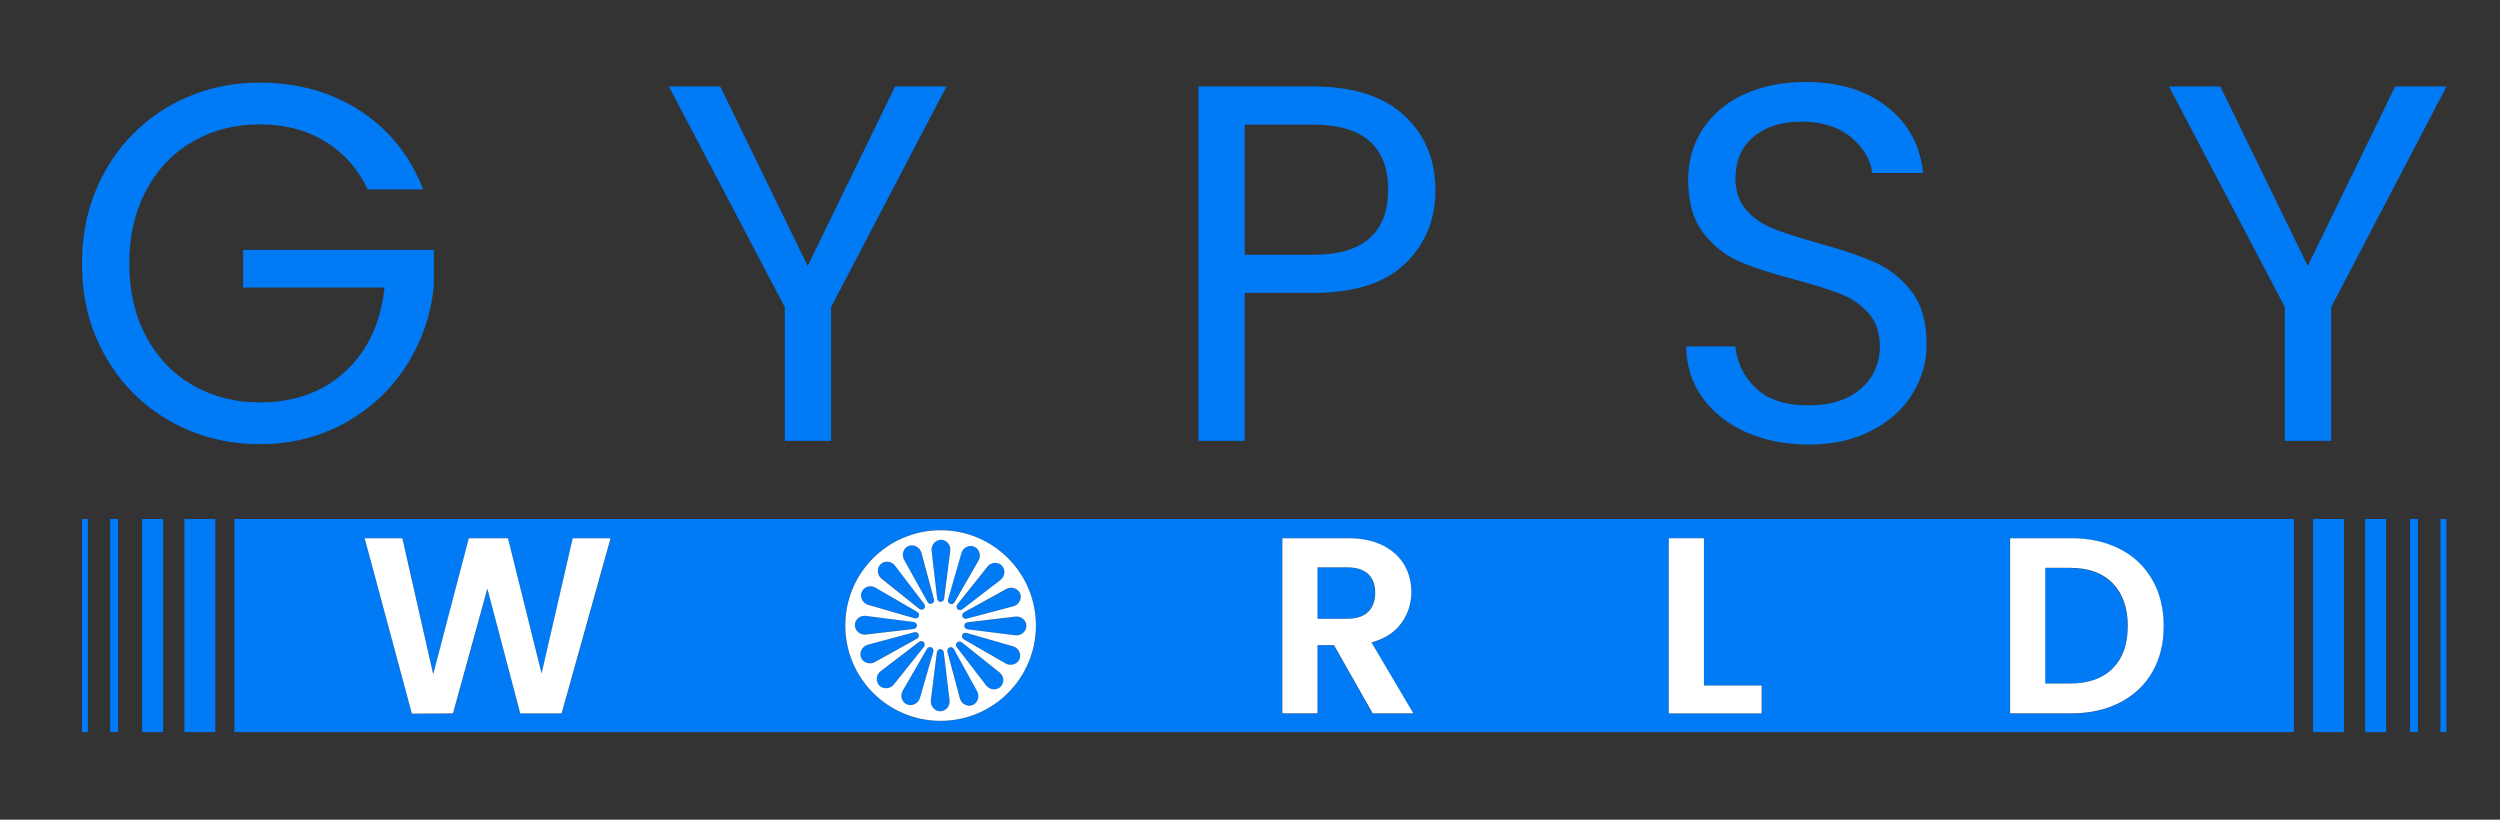 <svg width="61" height="20" viewBox="0 0 61 20" fill="none" xmlns="http://www.w3.org/2000/svg">
<rect x="0" y="0" width="61" height="20" fill="#333333" stroke="none"/>
<path d="M22.411 15.473C22.395 15.434 22.349 15.413 22.305 15.425L21.171 15.731C21.032 15.77 20.957 15.922 21.009 16.047C21.059 16.169 21.214 16.222 21.337 16.155L22.369 15.584C22.41 15.561 22.428 15.513 22.411 15.473Z" fill="#007AF5"/>
<path d="M21.127 15.481L22.294 15.345C22.339 15.34 22.374 15.304 22.375 15.261C22.375 15.218 22.34 15.181 22.294 15.175L21.125 15.025C20.985 15.008 20.861 15.116 20.859 15.247C20.857 15.382 20.983 15.496 21.127 15.481Z" fill="#007AF5"/>
<path d="M22.538 15.674C22.508 15.642 22.457 15.64 22.42 15.668L21.483 16.385C21.372 16.471 21.36 16.635 21.451 16.729C21.544 16.827 21.715 16.82 21.805 16.707L22.539 15.79C22.568 15.754 22.568 15.705 22.538 15.674Z" fill="#007AF5"/>
<path d="M21.183 14.757L22.31 15.084C22.355 15.097 22.4 15.077 22.418 15.038C22.435 14.998 22.418 14.95 22.377 14.927L21.357 14.336C21.235 14.267 21.079 14.318 21.026 14.438C20.972 14.561 21.044 14.715 21.183 14.757Z" fill="#007AF5"/>
<path d="M23.029 15.925C23.024 15.878 22.987 15.844 22.943 15.844C22.901 15.844 22.865 15.878 22.859 15.924L22.713 17.089C22.695 17.233 22.809 17.36 22.944 17.359C23.075 17.358 23.184 17.235 23.168 17.096L23.029 15.925Z" fill="#007AF5"/>
<path d="M23.47 15.678C23.433 15.648 23.382 15.649 23.352 15.68C23.322 15.711 23.32 15.761 23.348 15.797L24.064 16.728C24.153 16.842 24.323 16.853 24.418 16.757C24.511 16.664 24.501 16.5 24.392 16.412L23.47 15.678Z" fill="#007AF5"/>
<path d="M23.278 15.838C23.256 15.798 23.21 15.779 23.17 15.795C23.13 15.81 23.108 15.857 23.121 15.902L23.424 17.041C23.462 17.177 23.608 17.251 23.73 17.203C23.857 17.154 23.915 16.994 23.846 16.866L23.278 15.838Z" fill="#007AF5"/>
<path d="M23.177 14.733C23.216 14.75 23.263 14.732 23.285 14.692L23.872 13.675C23.944 13.549 23.888 13.388 23.763 13.336C23.642 13.286 23.494 13.358 23.454 13.492L23.129 14.626C23.116 14.67 23.137 14.717 23.177 14.733Z" fill="#007AF5"/>
<path d="M23.368 14.864C23.398 14.894 23.448 14.896 23.484 14.867L24.415 14.152C24.53 14.063 24.54 13.893 24.444 13.798C24.351 13.705 24.188 13.714 24.099 13.824L23.365 14.746C23.336 14.783 23.337 14.834 23.368 14.864Z" fill="#007AF5"/>
<path d="M22.429 14.851C22.465 14.88 22.515 14.88 22.546 14.85C22.577 14.82 22.579 14.77 22.551 14.732L21.835 13.796C21.749 13.685 21.584 13.673 21.49 13.763C21.392 13.857 21.399 14.027 21.512 14.118L22.429 14.851Z" fill="#007AF5"/>
<path d="M22.864 14.606C22.869 14.652 22.904 14.687 22.947 14.687C22.991 14.688 23.028 14.653 23.034 14.607L23.183 13.437C23.2 13.298 23.092 13.174 22.962 13.172C22.827 13.169 22.712 13.296 22.728 13.44L22.864 14.606Z" fill="#007AF5"/>
<path d="M22.624 14.681C22.647 14.722 22.694 14.741 22.735 14.724C22.774 14.707 22.795 14.662 22.782 14.618L22.477 13.484C22.438 13.344 22.285 13.269 22.16 13.321C22.039 13.371 21.985 13.527 22.053 13.65L22.624 14.681Z" fill="#007AF5"/>
<path d="M22.726 15.796C22.685 15.778 22.638 15.796 22.615 15.837L22.024 16.857C21.954 16.979 22.005 17.135 22.125 17.188C22.249 17.242 22.403 17.17 22.445 17.031L22.772 15.903C22.785 15.859 22.765 15.813 22.726 15.796Z" fill="#007AF5"/>
<path d="M24.724 15.775L23.591 15.449C23.546 15.436 23.499 15.456 23.483 15.497C23.466 15.537 23.484 15.583 23.524 15.606L24.541 16.192C24.667 16.264 24.828 16.209 24.88 16.084C24.93 15.963 24.859 15.814 24.724 15.775Z" fill="#007AF5"/>
<path d="M7.536 12.664H5.72H5.719V17.864H5.72H7.536H54.156H55.972V12.664H54.156H7.536ZM13.707 17.411H12.697L11.895 14.367L11.056 17.411L10.052 17.417L8.901 13.137H9.819L10.572 16.456L11.442 13.137H12.397L13.217 16.437L13.976 13.137H14.901L13.707 17.411ZM22.95 17.59C21.665 17.59 20.624 16.549 20.624 15.264C20.624 13.98 21.665 12.938 22.95 12.938C24.234 12.938 25.276 13.98 25.276 15.264C25.276 16.549 24.234 17.59 22.95 17.59ZM33.49 17.411L32.547 15.745H32.143V17.411H31.285V13.137H32.889C33.22 13.137 33.502 13.195 33.735 13.312C33.967 13.428 34.142 13.585 34.258 13.783C34.374 13.981 34.433 14.203 34.433 14.447C34.433 14.729 34.351 14.983 34.188 15.21C34.024 15.437 33.781 15.593 33.459 15.678L34.482 17.411H33.49V17.411ZM42.987 17.411H40.721V13.137H41.579V16.731H42.987V17.411ZM52.51 16.403C52.324 16.724 52.061 16.971 51.72 17.147C51.38 17.323 50.984 17.411 50.536 17.411H49.042V13.137H50.536C50.984 13.137 51.38 13.225 51.72 13.4C52.061 13.576 52.324 13.826 52.51 14.151C52.696 14.475 52.789 14.851 52.789 15.28C52.789 15.708 52.696 16.082 52.51 16.403Z" fill="#007AF5"/>
<path d="M33.378 14.006C33.263 13.898 33.09 13.844 32.857 13.844H32.141V15.099H32.857C33.09 15.099 33.263 15.043 33.378 14.93C33.492 14.818 33.549 14.662 33.549 14.462C33.548 14.266 33.492 14.114 33.378 14.006Z" fill="#007AF5"/>
<path d="M50.504 13.859H49.898V16.682H50.504C50.954 16.682 51.3 16.56 51.545 16.315C51.79 16.07 51.913 15.725 51.913 15.28C51.913 14.835 51.79 14.487 51.545 14.236C51.3 13.984 50.954 13.859 50.504 13.859Z" fill="#007AF5"/>
<path d="M23.525 14.941C23.485 14.963 23.466 15.009 23.482 15.049C23.498 15.089 23.544 15.111 23.589 15.098L24.729 14.794C24.864 14.757 24.938 14.611 24.89 14.489C24.842 14.363 24.682 14.304 24.554 14.373L23.525 14.941Z" fill="#007AF5"/>
<path d="M24.776 15.048L23.605 15.188C23.558 15.193 23.523 15.23 23.523 15.274C23.524 15.316 23.558 15.352 23.604 15.358L24.769 15.504C24.913 15.521 25.04 15.408 25.038 15.273C25.038 15.142 24.915 15.033 24.776 15.048Z" fill="#007AF5"/>
<path d="M57.192 12.664H56.438V17.864H57.192V12.664Z" fill="#007AF5"/>
<path d="M58.221 12.664H57.711V17.864H58.221V12.664Z" fill="#007AF5"/>
<path d="M58.998 12.664H58.805V17.864H58.998V12.664Z" fill="#007AF5"/>
<path d="M59.692 12.664H59.547V17.864H59.692V12.664Z" fill="#007AF5"/>
<path d="M5.254 12.664H4.5V17.864H5.254V12.664Z" fill="#007AF5"/>
<path d="M3.979 12.664H3.469V17.864H3.979V12.664Z" fill="#007AF5"/>
<path d="M2.881 12.664H2.688V17.864H2.881V12.664Z" fill="#007AF5"/>
<path d="M2.145 12.664H2V17.864H2.145V12.664Z" fill="#007AF5"/>
<path d="M13.215 16.433L12.395 13.133H11.439L10.57 16.451L9.817 13.133H8.898L10.05 17.413L11.053 17.407L11.892 14.363L12.694 17.407H13.704L14.898 13.133H13.974L13.215 16.433Z" fill="white"/>
<path d="M34.192 15.205C34.355 14.979 34.437 14.725 34.437 14.443C34.437 14.198 34.378 13.976 34.262 13.779C34.146 13.581 33.971 13.424 33.738 13.307C33.505 13.191 33.224 13.133 32.893 13.133H31.289V17.406H32.147V15.741H32.55L33.494 17.406H34.486L33.463 15.674C33.785 15.588 34.028 15.432 34.192 15.205ZM32.863 15.098H32.147V13.843H32.863C33.096 13.843 33.269 13.897 33.383 14.005C33.497 14.114 33.555 14.266 33.555 14.461C33.555 14.662 33.498 14.818 33.383 14.93C33.269 15.042 33.096 15.098 32.863 15.098Z" fill="white"/>
<path d="M41.576 13.133H40.719V17.407H42.984V16.727H41.576V13.133Z" fill="white"/>
<path d="M51.725 13.396C51.385 13.221 50.989 13.133 50.541 13.133H49.047V17.406H50.541C50.989 17.406 51.385 17.318 51.725 17.142C52.066 16.967 52.329 16.72 52.515 16.399C52.701 16.078 52.794 15.704 52.794 15.275C52.794 14.847 52.701 14.47 52.515 14.146C52.33 13.821 52.066 13.571 51.725 13.396ZM51.55 16.31C51.306 16.555 50.959 16.678 50.51 16.678H49.904V13.855H50.51C50.959 13.855 51.306 13.98 51.55 14.232C51.795 14.483 51.918 14.83 51.918 15.275C51.918 15.721 51.795 16.065 51.55 16.31Z" fill="white"/>
<path d="M8.415 10.321C9.035 9.978 9.535 9.511 9.915 8.919C10.296 8.328 10.519 7.676 10.585 6.965V6.097H5.933V7.015H9.382C9.291 7.876 8.972 8.558 8.427 9.062C7.881 9.567 7.186 9.819 6.342 9.819C5.739 9.819 5.195 9.681 4.711 9.404C4.227 9.127 3.846 8.732 3.57 8.219C3.293 7.706 3.154 7.111 3.154 6.433C3.154 5.755 3.293 5.157 3.57 4.64C3.846 4.123 4.227 3.726 4.711 3.449C5.195 3.172 5.739 3.034 6.342 3.034C6.946 3.034 7.476 3.172 7.931 3.449C8.386 3.726 8.733 4.117 8.973 4.621H10.325C10.002 3.794 9.487 3.153 8.78 2.698C8.073 2.243 7.26 2.016 6.342 2.016C5.54 2.016 4.808 2.204 4.146 2.58C3.484 2.957 2.961 3.482 2.577 4.156C2.192 4.83 2 5.589 2 6.433C2 7.276 2.192 8.033 2.577 8.703C2.961 9.373 3.484 9.896 4.146 10.273C4.808 10.649 5.54 10.837 6.342 10.837C7.104 10.836 7.794 10.664 8.415 10.321Z" fill="#007AF5"/>
<path d="M19.149 10.757H20.278V7.494L23.094 2.109H21.841L19.707 6.489L17.573 2.109H16.32L19.149 7.494V10.757Z" fill="#007AF5"/>
<path d="M30.372 7.147H32.035C33.044 7.147 33.794 6.909 34.286 6.433C34.778 5.957 35.025 5.36 35.025 4.64C35.025 3.896 34.77 3.288 34.261 2.816C33.753 2.345 33.01 2.109 32.034 2.109H29.242V10.757H30.372V7.147H30.372ZM30.372 3.04H32.035C33.259 3.04 33.871 3.573 33.871 4.64C33.871 5.145 33.722 5.534 33.424 5.807C33.127 6.08 32.663 6.216 32.035 6.216H30.372V3.04Z" fill="#007AF5"/>
<path d="M45.402 9.487C45.092 9.756 44.668 9.891 44.131 9.891C43.568 9.891 43.14 9.753 42.846 9.475C42.553 9.199 42.385 8.857 42.344 8.452H41.141C41.149 8.924 41.281 9.339 41.538 9.699C41.794 10.058 42.148 10.34 42.599 10.543C43.049 10.745 43.56 10.847 44.131 10.847C44.726 10.847 45.243 10.731 45.682 10.499C46.12 10.268 46.451 9.966 46.674 9.594C46.898 9.222 47.009 8.824 47.009 8.403C47.009 7.856 46.886 7.424 46.637 7.106C46.389 6.788 46.091 6.552 45.744 6.399C45.397 6.246 44.938 6.09 44.367 5.933C43.895 5.801 43.529 5.683 43.269 5.58C43.008 5.476 42.789 5.325 42.611 5.127C42.434 4.928 42.345 4.672 42.345 4.358C42.345 3.92 42.494 3.578 42.791 3.334C43.089 3.09 43.474 2.968 43.946 2.968C44.45 2.968 44.855 3.094 45.161 3.347C45.467 3.599 45.641 3.891 45.683 4.221H46.923C46.857 3.551 46.566 3.014 46.049 2.608C45.532 2.203 44.869 2 44.057 2C43.495 2 42.997 2.1 42.563 2.298C42.129 2.496 41.791 2.778 41.551 3.142C41.311 3.505 41.191 3.924 41.191 4.395C41.191 4.933 41.313 5.361 41.557 5.679C41.801 5.997 42.095 6.231 42.438 6.38C42.781 6.529 43.238 6.677 43.809 6.826C44.272 6.95 44.64 7.067 44.913 7.174C45.186 7.282 45.413 7.438 45.596 7.645C45.778 7.852 45.868 8.121 45.868 8.452C45.867 8.873 45.712 9.219 45.402 9.487Z" fill="#007AF5"/>
<path d="M55.751 10.757H56.88V7.494L59.696 2.109H58.443L56.309 6.489L54.175 2.109H52.922L55.751 7.494V10.757Z" fill="#007AF5"/>
<path d="M22.951 12.938C21.666 12.938 20.625 13.979 20.625 15.263C20.625 16.548 21.666 17.589 22.951 17.589C24.235 17.589 25.276 16.548 25.276 15.263C25.276 13.979 24.235 12.938 22.951 12.938ZM24.441 13.797C24.538 13.893 24.527 14.062 24.412 14.151L23.481 14.867C23.445 14.895 23.395 14.894 23.365 14.863C23.334 14.832 23.333 14.781 23.362 14.745L24.097 13.823C24.185 13.714 24.349 13.704 24.441 13.797ZM23.767 13.338C23.892 13.389 23.948 13.55 23.876 13.676L23.29 14.694C23.267 14.734 23.221 14.751 23.181 14.735C23.141 14.718 23.12 14.672 23.133 14.626L23.459 13.493C23.498 13.359 23.646 13.288 23.767 13.338ZM22.965 13.171C23.096 13.173 23.204 13.297 23.186 13.437L23.037 14.606C23.031 14.652 22.994 14.687 22.95 14.686C22.907 14.686 22.871 14.651 22.867 14.606L22.731 13.439C22.715 13.295 22.83 13.169 22.965 13.171ZM22.165 13.324C22.29 13.271 22.443 13.347 22.482 13.486L22.787 14.62C22.799 14.665 22.779 14.71 22.739 14.726C22.699 14.743 22.651 14.725 22.629 14.684L22.057 13.653C21.99 13.529 22.044 13.374 22.165 13.324ZM21.489 13.765C21.584 13.675 21.747 13.687 21.834 13.798L22.55 14.735C22.578 14.772 22.576 14.823 22.545 14.853C22.514 14.882 22.464 14.883 22.428 14.854L21.511 14.12C21.398 14.029 21.391 13.859 21.489 13.765ZM21.027 14.439C21.08 14.319 21.236 14.268 21.358 14.338L22.378 14.929C22.419 14.952 22.436 15 22.419 15.04C22.402 15.079 22.356 15.099 22.312 15.085L21.184 14.758C21.045 14.717 20.973 14.563 21.027 14.439ZM20.859 15.249C20.861 15.118 20.985 15.01 21.124 15.027L22.294 15.177C22.34 15.183 22.374 15.22 22.374 15.264C22.373 15.306 22.338 15.342 22.293 15.347L21.127 15.483C20.982 15.498 20.856 15.384 20.859 15.249ZM21.011 16.049C20.958 15.924 21.034 15.771 21.173 15.732L22.307 15.427C22.352 15.415 22.397 15.435 22.413 15.475C22.43 15.515 22.412 15.563 22.371 15.585L21.34 16.157C21.217 16.224 21.062 16.169 21.011 16.049ZM21.453 16.725C21.363 16.63 21.375 16.467 21.485 16.38L22.422 15.664C22.459 15.636 22.51 15.638 22.54 15.669C22.57 15.7 22.57 15.75 22.541 15.786L21.808 16.703C21.717 16.815 21.546 16.823 21.453 16.725ZM22.127 17.186C22.007 17.134 21.956 16.977 22.025 16.856L22.616 15.835C22.64 15.795 22.688 15.778 22.727 15.795C22.766 15.812 22.786 15.858 22.773 15.902L22.446 17.03C22.405 17.169 22.25 17.241 22.127 17.186ZM22.944 17.355C22.809 17.356 22.696 17.229 22.713 17.085L22.859 15.92C22.865 15.875 22.9 15.841 22.944 15.84C22.987 15.84 23.024 15.875 23.029 15.921L23.169 17.092C23.183 17.231 23.075 17.354 22.944 17.355ZM23.728 17.205C23.606 17.252 23.459 17.178 23.422 17.043L23.118 15.904C23.106 15.858 23.128 15.812 23.168 15.796C23.208 15.781 23.254 15.799 23.276 15.84L23.843 16.868C23.913 16.995 23.854 17.155 23.728 17.205ZM24.417 16.754C24.322 16.851 24.152 16.84 24.063 16.725L23.347 15.794C23.319 15.758 23.32 15.708 23.351 15.678C23.382 15.647 23.433 15.646 23.469 15.675L24.391 16.41C24.5 16.497 24.509 16.661 24.417 16.754ZM24.877 16.08C24.825 16.205 24.664 16.26 24.538 16.189L23.52 15.602C23.48 15.579 23.463 15.533 23.479 15.493C23.496 15.453 23.542 15.432 23.588 15.446L24.721 15.771C24.855 15.811 24.926 15.959 24.877 16.08ZM25.043 15.27C25.044 15.405 24.917 15.518 24.773 15.501L23.608 15.355C23.562 15.349 23.528 15.313 23.528 15.27C23.527 15.227 23.562 15.19 23.609 15.184L24.78 15.045C24.919 15.03 25.042 15.139 25.043 15.27ZM24.892 14.486C24.939 14.608 24.865 14.755 24.73 14.792L23.591 15.095C23.545 15.108 23.499 15.086 23.483 15.046C23.468 15.005 23.486 14.96 23.527 14.938L24.555 14.371C24.683 14.301 24.843 14.36 24.892 14.486Z" fill="white"/>
</svg>
